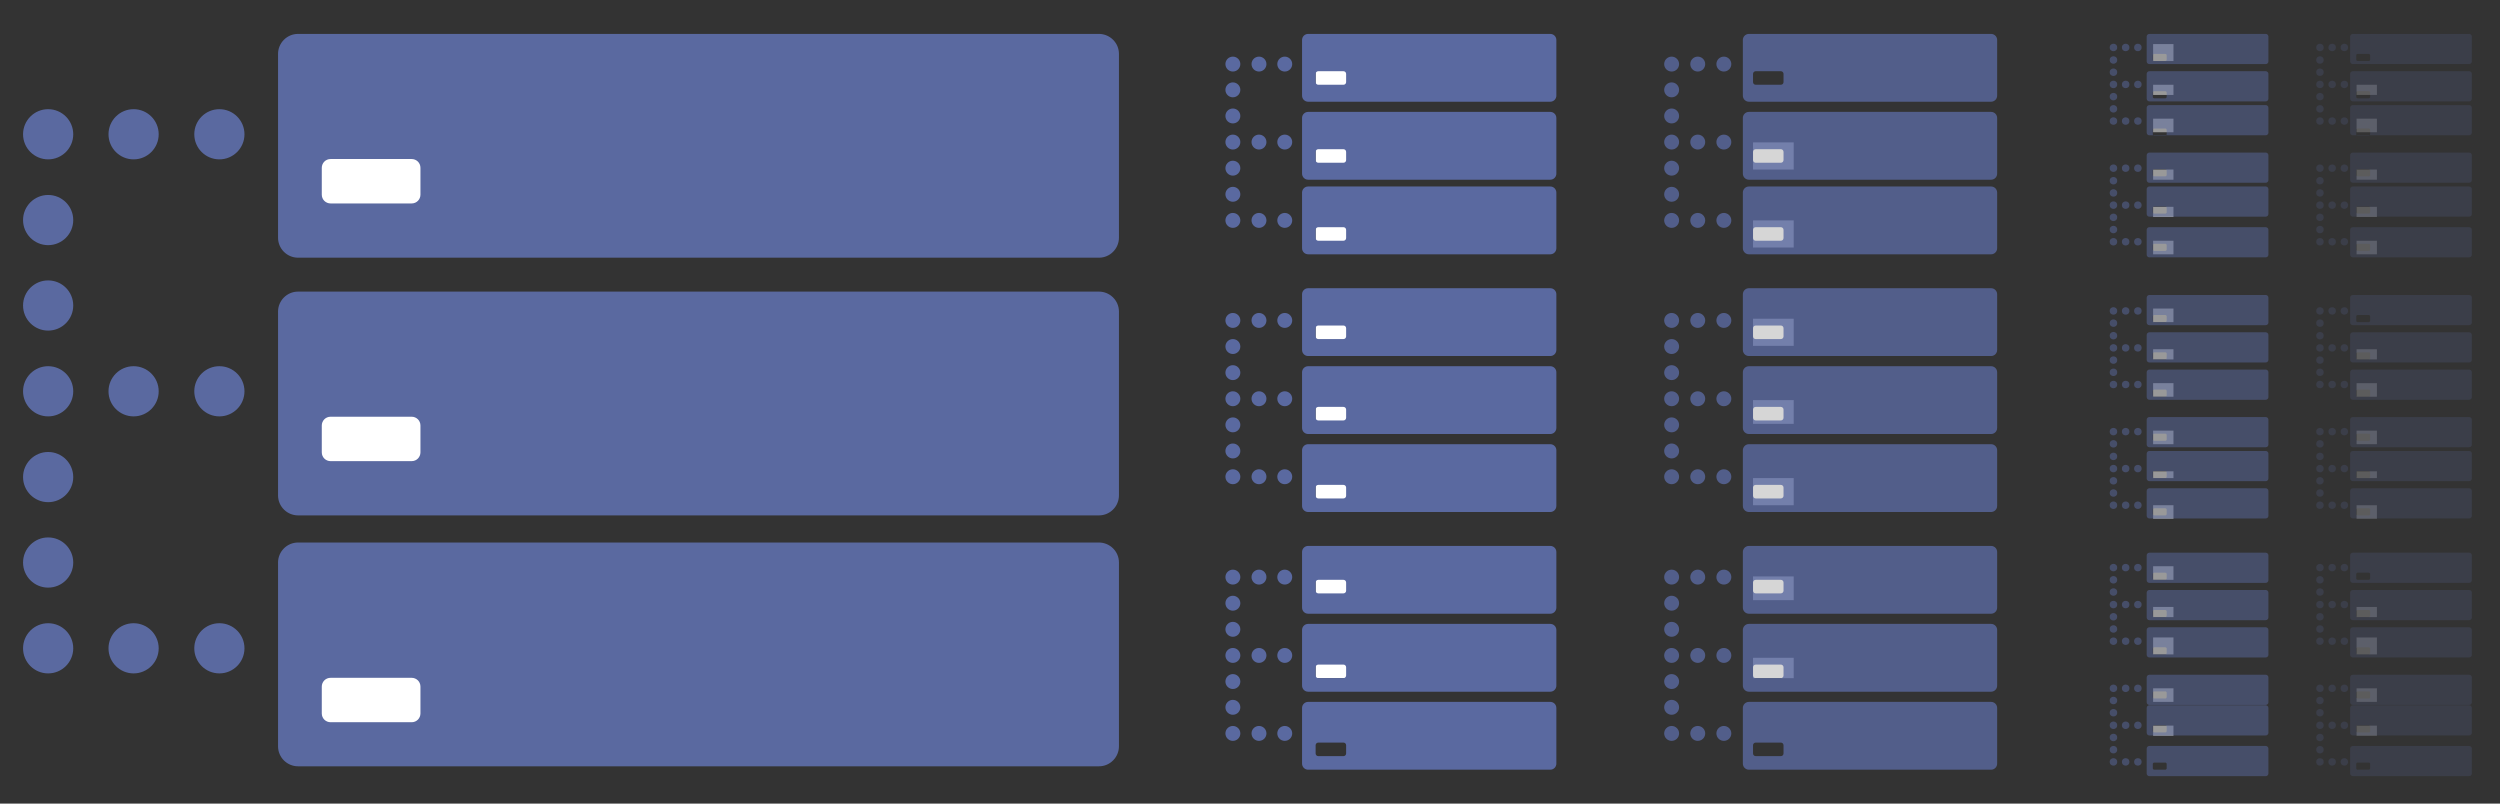 <?xml version="1.0" encoding="utf-8"?>
<!-- Generator: Adobe Illustrator 19.1.1, SVG Export Plug-In . SVG Version: 6.00 Build 0)  -->
<svg version="1.1" id="Layer_1" xmlns="http://www.w3.org/2000/svg" xmlns:xlink="http://www.w3.org/1999/xlink" x="0px" y="0px"
	 viewBox="-146 129 737.3 237" style="enable-background:new -146 129 737.3 237;" xml:space="preserve">
<rect x="-146" y="129" width="737.3" height="237" fill="#333333" stroke="none"/>
<style type="text/css">
	.st0{fill:#FFFFFF;}
	.st1{fill:#5A69A0;}
	.st2{opacity:0.8;fill:#FFFFFF;}
	.st3{opacity:0.8;}
	.st4{opacity:0.5;fill:#FFFFFF;}
	.st5{opacity:0.5;}
	.st6{opacity:0.2;fill:#FFFFFF;}
	.st7{opacity:0.2;}
</style>
<rect x="-53" y="167" class="st0" width="40" height="27"/>
<rect x="-53" y="247" class="st0" width="40" height="23"/>
<rect x="-53" y="323" class="st0" width="40" height="23"/>
<g>
	<g>
		<circle class="st1" cx="-81.3" cy="168.6" r="7.4"/>
		<circle class="st1" cx="-106.6" cy="168.6" r="7.4"/>
		<circle class="st1" cx="-131.8" cy="168.6" r="7.4"/>
		<circle class="st1" cx="-81.3" cy="244.4" r="7.4"/>
		<circle class="st1" cx="-106.6" cy="244.4" r="7.4"/>
		<circle class="st1" cx="-131.8" cy="244.4" r="7.4"/>
		<circle class="st1" cx="-81.3" cy="320.2" r="7.4"/>
		<circle class="st1" cx="-106.6" cy="320.2" r="7.4"/>
		<circle class="st1" cx="-131.8" cy="320.2" r="7.4"/>
		<circle class="st1" cx="-131.8" cy="193.9" r="7.4"/>
		<circle class="st1" cx="-131.8" cy="269.7" r="7.4"/>
		<circle class="st1" cx="-131.8" cy="219.1" r="7.4"/>
		<circle class="st1" cx="-131.8" cy="294.9" r="7.4"/>
		<g>
			<path class="st1" d="M184,144.9c0-3.3-2.7-5.9-5.9-5.9H-58.1c-3.3,0-5.9,2.7-5.9,5.9v54.2c0,3.3,2.7,5.9,5.9,5.9h236.2
				c3.3,0,5.9-2.7,5.9-5.9V144.9z M-22,186.4c0,1.4-1.1,2.6-2.6,2.6h-23.9c-1.4,0-2.6-1.1-2.6-2.6v-7.9c0-1.4,1.1-2.6,2.6-2.6h23.9
				c1.4,0,2.6,1.1,2.6,2.6V186.4z"/>
			<path class="st1" d="M184,220.9c0-3.3-2.7-5.9-5.9-5.9H-58.1c-3.3,0-5.9,2.7-5.9,5.9v54.2c0,3.3,2.7,5.9,5.9,5.9h236.2
				c3.3,0,5.9-2.7,5.9-5.9V220.9z M-22,262.4c0,1.4-1.1,2.6-2.6,2.6h-23.9c-1.4,0-2.6-1.1-2.6-2.6v-7.9c0-1.4,1.1-2.6,2.6-2.6h23.9
				c1.4,0,2.6,1.1,2.6,2.6V262.4z"/>
			<path class="st1" d="M184,294.9c0-3.3-2.7-5.9-5.9-5.9H-58.1c-3.3,0-5.9,2.7-5.9,5.9v54.2c0,3.3,2.7,5.9,5.9,5.9h236.2
				c3.3,0,5.9-2.7,5.9-5.9V294.9z M-22,339.4c0,1.4-1.1,2.6-2.6,2.6h-23.9c-1.4,0-2.6-1.1-2.6-2.6v-7.9c0-1.4,1.1-2.6,2.6-2.6h23.9
				c1.4,0,2.6,1.1,2.6,2.6V339.4z"/>
		</g>
	</g>
</g>
<rect x="242" y="147" class="st0" width="12" height="9"/>
<rect x="242" y="171" class="st0" width="12" height="8"/>
<rect x="242" y="194" class="st0" width="12" height="8"/>
<g>
	<g>
		<circle class="st1" cx="232.9" cy="147.9" r="2.2"/>
		<circle class="st1" cx="225.3" cy="147.9" r="2.2"/>
		<circle class="st1" cx="217.6" cy="147.9" r="2.2"/>
		<circle class="st1" cx="232.9" cy="170.9" r="2.2"/>
		<circle class="st1" cx="225.3" cy="170.9" r="2.2"/>
		<circle class="st1" cx="217.6" cy="170.9" r="2.2"/>
		<circle class="st1" cx="232.9" cy="194" r="2.2"/>
		<circle class="st1" cx="225.3" cy="194" r="2.2"/>
		<circle class="st1" cx="217.6" cy="194" r="2.2"/>
		<circle class="st1" cx="217.6" cy="155.5" r="2.2"/>
		<circle class="st1" cx="217.6" cy="178.6" r="2.2"/>
		<circle class="st1" cx="217.6" cy="163.2" r="2.2"/>
		<circle class="st1" cx="217.6" cy="186.3" r="2.2"/>
		<g>
			<path class="st1" d="M313,140.8c0-1-0.8-1.8-1.8-1.8h-71.4c-1,0-1.8,0.8-1.8,1.8v16.4c0,1,0.8,1.8,1.8,1.8h71.4
				c1,0,1.8-0.8,1.8-1.8V140.8z M251,153.2c0,0.4-0.3,0.8-0.8,0.8h-7.4c-0.4,0-0.8-0.3-0.8-0.8v-2.4c0-0.4,0.3-0.8,0.8-0.8h7.4
				c0.4,0,0.8,0.3,0.8,0.8V153.2z"/>
			<path class="st1" d="M313,163.8c0-1-0.8-1.8-1.8-1.8h-71.4c-1,0-1.8,0.8-1.8,1.8v16.4c0,1,0.8,1.8,1.8,1.8h71.4
				c1,0,1.8-0.8,1.8-1.8V163.8z M251,176.2c0,0.4-0.3,0.8-0.8,0.8h-7.4c-0.4,0-0.8-0.3-0.8-0.8v-2.4c0-0.4,0.3-0.8,0.8-0.8h7.4
				c0.4,0,0.8,0.3,0.8,0.8V176.2z"/>
			<path class="st1" d="M313,185.8c0-1-0.8-1.8-1.8-1.8h-71.4c-1,0-1.8,0.8-1.8,1.8v16.4c0,1,0.8,1.8,1.8,1.8h71.4
				c1,0,1.8-0.8,1.8-1.8V185.8z M251,199.2c0,0.4-0.3,0.8-0.8,0.8h-7.4c-0.4,0-0.8-0.3-0.8-0.8v-2.4c0-0.4,0.3-0.8,0.8-0.8h7.4
				c0.4,0,0.8,0.3,0.8,0.8V199.2z"/>
		</g>
	</g>
</g>
<rect x="242" y="223" class="st0" width="12" height="8"/>
<rect x="242" y="247" class="st0" width="12" height="7"/>
<rect x="242" y="270" class="st0" width="12" height="8"/>
<g>
	<g>
		<circle class="st1" cx="232.9" cy="223.5" r="2.2"/>
		<circle class="st1" cx="225.3" cy="223.5" r="2.2"/>
		<circle class="st1" cx="217.6" cy="223.5" r="2.2"/>
		<circle class="st1" cx="232.9" cy="246.6" r="2.2"/>
		<circle class="st1" cx="225.3" cy="246.6" r="2.2"/>
		<circle class="st1" cx="217.6" cy="246.6" r="2.2"/>
		<circle class="st1" cx="232.9" cy="269.6" r="2.2"/>
		<circle class="st1" cx="225.3" cy="269.6" r="2.2"/>
		<circle class="st1" cx="217.6" cy="269.6" r="2.2"/>
		<circle class="st1" cx="217.6" cy="231.2" r="2.2"/>
		<circle class="st1" cx="217.6" cy="254.3" r="2.2"/>
		<circle class="st1" cx="217.6" cy="238.9" r="2.2"/>
		<circle class="st1" cx="217.6" cy="262" r="2.2"/>
		<g>
			<path class="st1" d="M313,215.8c0-1-0.8-1.8-1.8-1.8h-71.4c-1,0-1.8,0.8-1.8,1.8v16.4c0,1,0.8,1.8,1.8,1.8h71.4
				c1,0,1.8-0.8,1.8-1.8V215.8z M251,228.2c0,0.4-0.3,0.8-0.8,0.8h-7.4c-0.4,0-0.8-0.3-0.8-0.8v-2.4c0-0.4,0.3-0.8,0.8-0.8h7.4
				c0.4,0,0.8,0.3,0.8,0.8V228.2z"/>
			<path class="st1" d="M313,238.8c0-1-0.8-1.8-1.8-1.8h-71.4c-1,0-1.8,0.8-1.8,1.8v16.4c0,1,0.8,1.8,1.8,1.8h71.4
				c1,0,1.8-0.8,1.8-1.8V238.8z M251,252.2c0,0.4-0.3,0.8-0.8,0.8h-7.4c-0.4,0-0.8-0.3-0.8-0.8v-2.4c0-0.4,0.3-0.8,0.8-0.8h7.4
				c0.4,0,0.8,0.3,0.8,0.8V252.2z"/>
			<path class="st1" d="M313,261.8c0-1-0.8-1.8-1.8-1.8h-71.4c-1,0-1.8,0.8-1.8,1.8v16.4c0,1,0.8,1.8,1.8,1.8h71.4
				c1,0,1.8-0.8,1.8-1.8V261.8z M251,275.2c0,0.4-0.3,0.8-0.8,0.8h-7.4c-0.4,0-0.8-0.3-0.8-0.8v-2.4c0-0.4,0.3-0.8,0.8-0.8h7.4
				c0.4,0,0.8,0.3,0.8,0.8V275.2z"/>
		</g>
	</g>
</g>
<rect x="242" y="299" class="st0" width="12" height="7"/>
<rect x="242" y="323" class="st0" width="12" height="6"/>
<g>
	<g>
		<circle class="st1" cx="232.9" cy="299.2" r="2.2"/>
		<circle class="st1" cx="225.3" cy="299.2" r="2.2"/>
		<circle class="st1" cx="217.6" cy="299.2" r="2.2"/>
		<circle class="st1" cx="232.9" cy="322.3" r="2.2"/>
		<circle class="st1" cx="225.3" cy="322.3" r="2.2"/>
		<circle class="st1" cx="217.6" cy="322.3" r="2.2"/>
		<circle class="st1" cx="232.9" cy="345.3" r="2.2"/>
		<circle class="st1" cx="225.3" cy="345.3" r="2.2"/>
		<circle class="st1" cx="217.6" cy="345.3" r="2.2"/>
		<circle class="st1" cx="217.6" cy="306.9" r="2.2"/>
		<circle class="st1" cx="217.6" cy="330" r="2.2"/>
		<circle class="st1" cx="217.6" cy="314.6" r="2.2"/>
		<circle class="st1" cx="217.6" cy="337.6" r="2.2"/>
		<g>
			<path class="st1" d="M313,291.8c0-1-0.8-1.8-1.8-1.8h-71.4c-1,0-1.8,0.8-1.8,1.8v16.4c0,1,0.8,1.8,1.8,1.8h71.4
				c1,0,1.8-0.8,1.8-1.8V291.8z M251,303.2c0,0.4-0.3,0.8-0.8,0.8h-7.4c-0.4,0-0.8-0.3-0.8-0.8v-2.4c0-0.4,0.3-0.8,0.8-0.8h7.4
				c0.4,0,0.8,0.3,0.8,0.8V303.2z"/>
			<path class="st1" d="M313,314.8c0-1-0.8-1.8-1.8-1.8h-71.4c-1,0-1.8,0.8-1.8,1.8v16.4c0,1,0.8,1.8,1.8,1.8h71.4
				c1,0,1.8-0.8,1.8-1.8V314.8z M251,328.2c0,0.4-0.3,0.8-0.8,0.8h-7.4c-0.4,0-0.8-0.3-0.8-0.8v-2.4c0-0.4,0.3-0.8,0.8-0.8h7.4
				c0.4,0,0.8,0.3,0.8,0.8V328.2z"/>
			<path class="st1" d="M313,337.8c0-1-0.8-1.8-1.8-1.8h-71.4c-1,0-1.8,0.8-1.8,1.8v16.4c0,1,0.8,1.8,1.8,1.8h71.4
				c1,0,1.8-0.8,1.8-1.8V337.8z M251,351.2c0,0.4-0.3,0.8-0.8,0.8h-7.4c-0.4,0-0.8-0.3-0.8-0.8v-2.4c0-0.4,0.3-0.8,0.8-0.8h7.4
				c0.4,0,0.8,0.3,0.8,0.8V351.2z"/>
		</g>
	</g>
</g>
<rect x="371" y="171" class="st2" width="12" height="8"/>
<rect x="371" y="194" class="st2" width="12" height="8"/>
<g class="st3">
	<g>
		<circle class="st1" cx="362.4" cy="147.9" r="2.2"/>
		<circle class="st1" cx="354.7" cy="147.9" r="2.2"/>
		<circle class="st1" cx="347" cy="147.9" r="2.2"/>
		<circle class="st1" cx="362.4" cy="170.9" r="2.2"/>
		<circle class="st1" cx="354.7" cy="170.9" r="2.2"/>
		<circle class="st1" cx="347" cy="170.9" r="2.2"/>
		<circle class="st1" cx="362.4" cy="194" r="2.2"/>
		<circle class="st1" cx="354.7" cy="194" r="2.2"/>
		<circle class="st1" cx="347" cy="194" r="2.2"/>
		<circle class="st1" cx="347" cy="155.5" r="2.2"/>
		<circle class="st1" cx="347" cy="178.6" r="2.2"/>
		<circle class="st1" cx="347" cy="163.2" r="2.2"/>
		<circle class="st1" cx="347" cy="186.3" r="2.2"/>
		<g>
			<path class="st1" d="M443,140.8c0-1-0.8-1.8-1.8-1.8h-71.4c-1,0-1.8,0.8-1.8,1.8v16.4c0,1,0.8,1.8,1.8,1.8h71.4
				c1,0,1.8-0.8,1.8-1.8V140.8z M380,153.2c0,0.4-0.3,0.8-0.8,0.8h-7.4c-0.4,0-0.8-0.3-0.8-0.8v-2.4c0-0.4,0.3-0.8,0.8-0.8h7.4
				c0.4,0,0.8,0.3,0.8,0.8V153.2z"/>
			<path class="st1" d="M443,163.8c0-1-0.8-1.8-1.8-1.8h-71.4c-1,0-1.8,0.8-1.8,1.8v16.4c0,1,0.8,1.8,1.8,1.8h71.4
				c1,0,1.8-0.8,1.8-1.8V163.8z M380,176.2c0,0.4-0.3,0.8-0.8,0.8h-7.4c-0.4,0-0.8-0.3-0.8-0.8v-2.4c0-0.4,0.3-0.8,0.8-0.8h7.4
				c0.4,0,0.8,0.3,0.8,0.8V176.2z"/>
			<path class="st1" d="M443,185.8c0-1-0.8-1.8-1.8-1.8h-71.4c-1,0-1.8,0.8-1.8,1.8v16.4c0,1,0.8,1.8,1.8,1.8h71.4
				c1,0,1.8-0.8,1.8-1.8V185.8z M380,199.2c0,0.4-0.3,0.8-0.8,0.8h-7.4c-0.4,0-0.8-0.3-0.8-0.8v-2.4c0-0.4,0.3-0.8,0.8-0.8h7.4
				c0.4,0,0.8,0.3,0.8,0.8V199.2z"/>
		</g>
	</g>
</g>
<rect x="371" y="223" class="st2" width="12" height="8"/>
<rect x="371" y="247" class="st2" width="12" height="7"/>
<rect x="371" y="270" class="st2" width="12" height="8"/>
<g class="st3">
	<g>
		<circle class="st1" cx="362.4" cy="223.5" r="2.2"/>
		<circle class="st1" cx="354.7" cy="223.5" r="2.2"/>
		<circle class="st1" cx="347" cy="223.5" r="2.2"/>
		<circle class="st1" cx="362.4" cy="246.6" r="2.2"/>
		<circle class="st1" cx="354.7" cy="246.6" r="2.2"/>
		<circle class="st1" cx="347" cy="246.6" r="2.2"/>
		<circle class="st1" cx="362.4" cy="269.6" r="2.2"/>
		<circle class="st1" cx="354.7" cy="269.6" r="2.2"/>
		<circle class="st1" cx="347" cy="269.6" r="2.2"/>
		<circle class="st1" cx="347" cy="231.2" r="2.2"/>
		<circle class="st1" cx="347" cy="254.3" r="2.2"/>
		<circle class="st1" cx="347" cy="238.9" r="2.2"/>
		<circle class="st1" cx="347" cy="262" r="2.2"/>
		<g>
			<path class="st1" d="M443,215.8c0-1-0.8-1.8-1.8-1.8h-71.4c-1,0-1.8,0.8-1.8,1.8v16.4c0,1,0.8,1.8,1.8,1.8h71.4
				c1,0,1.8-0.8,1.8-1.8V215.8z M380,228.2c0,0.4-0.3,0.8-0.8,0.8h-7.4c-0.4,0-0.8-0.3-0.8-0.8v-2.4c0-0.4,0.3-0.8,0.8-0.8h7.4
				c0.4,0,0.8,0.3,0.8,0.8V228.2z"/>
			<path class="st1" d="M443,238.8c0-1-0.8-1.8-1.8-1.8h-71.4c-1,0-1.8,0.8-1.8,1.8v16.4c0,1,0.8,1.8,1.8,1.8h71.4
				c1,0,1.8-0.8,1.8-1.8V238.8z M380,252.2c0,0.4-0.3,0.8-0.8,0.8h-7.4c-0.4,0-0.8-0.3-0.8-0.8v-2.4c0-0.4,0.3-0.8,0.8-0.8h7.4
				c0.4,0,0.8,0.3,0.8,0.8V252.2z"/>
			<path class="st1" d="M443,261.8c0-1-0.8-1.8-1.8-1.8h-71.4c-1,0-1.8,0.8-1.8,1.8v16.4c0,1,0.8,1.8,1.8,1.8h71.4
				c1,0,1.8-0.8,1.8-1.8V261.8z M380,275.2c0,0.4-0.3,0.8-0.8,0.8h-7.4c-0.4,0-0.8-0.3-0.8-0.8v-2.4c0-0.4,0.3-0.8,0.8-0.8h7.4
				c0.4,0,0.8,0.3,0.8,0.8V275.2z"/>
		</g>
	</g>
</g>
<rect x="371" y="299" class="st2" width="12" height="7"/>
<rect x="371" y="323" class="st2" width="12" height="6"/>
<g class="st3">
	<g>
		<circle class="st1" cx="362.4" cy="299.2" r="2.2"/>
		<circle class="st1" cx="354.7" cy="299.2" r="2.2"/>
		<circle class="st1" cx="347" cy="299.2" r="2.2"/>
		<circle class="st1" cx="362.4" cy="322.3" r="2.2"/>
		<circle class="st1" cx="354.7" cy="322.3" r="2.2"/>
		<circle class="st1" cx="347" cy="322.3" r="2.2"/>
		<circle class="st1" cx="362.4" cy="345.3" r="2.2"/>
		<circle class="st1" cx="354.7" cy="345.3" r="2.2"/>
		<circle class="st1" cx="347" cy="345.3" r="2.2"/>
		<circle class="st1" cx="347" cy="306.9" r="2.2"/>
		<circle class="st1" cx="347" cy="330" r="2.2"/>
		<circle class="st1" cx="347" cy="314.6" r="2.2"/>
		<circle class="st1" cx="347" cy="337.6" r="2.2"/>
		<g>
			<path class="st1" d="M443,291.8c0-1-0.8-1.8-1.8-1.8h-71.4c-1,0-1.8,0.8-1.8,1.8v16.4c0,1,0.8,1.8,1.8,1.8h71.4
				c1,0,1.8-0.8,1.8-1.8V291.8z M380,303.2c0,0.4-0.3,0.8-0.8,0.8h-7.4c-0.4,0-0.8-0.3-0.8-0.8v-2.4c0-0.4,0.3-0.8,0.8-0.8h7.4
				c0.4,0,0.8,0.3,0.8,0.8V303.2z"/>
			<path class="st1" d="M443,314.8c0-1-0.8-1.8-1.8-1.8h-71.4c-1,0-1.8,0.8-1.8,1.8v16.4c0,1,0.8,1.8,1.8,1.8h71.4
				c1,0,1.8-0.8,1.8-1.8V314.8z M380,328.2c0,0.4-0.3,0.8-0.8,0.8h-7.4c-0.4,0-0.8-0.3-0.8-0.8v-2.4c0-0.4,0.3-0.8,0.8-0.8h7.4
				c0.4,0,0.8,0.3,0.8,0.8V328.2z"/>
			<path class="st1" d="M443,337.8c0-1-0.8-1.8-1.8-1.8h-71.4c-1,0-1.8,0.8-1.8,1.8v16.4c0,1,0.8,1.8,1.8,1.8h71.4
				c1,0,1.8-0.8,1.8-1.8V337.8z M380,351.2c0,0.4-0.3,0.8-0.8,0.8h-7.4c-0.4,0-0.8-0.3-0.8-0.8v-2.4c0-0.4,0.3-0.8,0.8-0.8h7.4
				c0.4,0,0.8,0.3,0.8,0.8V351.2z"/>
		</g>
	</g>
</g>
<rect x="489" y="142" class="st4" width="6" height="5"/>
<rect x="489" y="154" class="st4" width="6" height="3"/>
<rect x="489" y="164" class="st4" width="6" height="4"/>
<g class="st5">
	<g>
		<circle class="st1" cx="484.5" cy="143" r="1.1"/>
		<circle class="st1" cx="480.9" cy="143" r="1.1"/>
		<circle class="st1" cx="477.3" cy="143" r="1.1"/>
		<circle class="st1" cx="484.5" cy="153.9" r="1.1"/>
		<circle class="st1" cx="480.9" cy="153.9" r="1.1"/>
		<circle class="st1" cx="477.3" cy="153.9" r="1.1"/>
		<circle class="st1" cx="484.5" cy="164.7" r="1.1"/>
		<circle class="st1" cx="480.9" cy="164.7" r="1.1"/>
		<circle class="st1" cx="477.3" cy="164.7" r="1.1"/>
		<circle class="st1" cx="477.3" cy="146.7" r="1.1"/>
		<circle class="st1" cx="477.3" cy="157.5" r="1.1"/>
		<circle class="st1" cx="477.3" cy="150.3" r="1.1"/>
		<circle class="st1" cx="477.3" cy="161.1" r="1.1"/>
		<g>
			<path class="st1" d="M523,139.8c0-0.5-0.4-0.8-0.8-0.8h-34.3c-0.5,0-0.8,0.4-0.8,0.8v7.3c0,0.5,0.4,0.8,0.8,0.8h34.3
				c0.5,0,0.8-0.4,0.8-0.8V139.8z M493,146.6c0,0.2-0.2,0.4-0.4,0.4h-3.3c-0.2,0-0.4-0.2-0.4-0.4v-1.3c0-0.2,0.2-0.4,0.4-0.4h3.3
				c0.2,0,0.4,0.2,0.4,0.4V146.6z"/>
			<path class="st1" d="M523,150.8c0-0.5-0.4-0.8-0.8-0.8h-34.3c-0.5,0-0.8,0.4-0.8,0.8v7.3c0,0.5,0.4,0.8,0.8,0.8h34.3
				c0.5,0,0.8-0.4,0.8-0.8V150.8z M493,157.6c0,0.2-0.2,0.4-0.4,0.4h-3.3c-0.2,0-0.4-0.2-0.4-0.4v-1.3c0-0.2,0.2-0.4,0.4-0.4h3.3
				c0.2,0,0.4,0.2,0.4,0.4V157.6z"/>
			<path class="st1" d="M523,160.8c0-0.5-0.4-0.8-0.8-0.8h-34.3c-0.5,0-0.8,0.4-0.8,0.8v7.3c0,0.5,0.4,0.8,0.8,0.8h34.3
				c0.5,0,0.8-0.4,0.8-0.8V160.8z M493,168.6c0,0.2-0.2,0.4-0.4,0.4h-3.3c-0.2,0-0.4-0.2-0.4-0.4v-1.3c0-0.2,0.2-0.4,0.4-0.4h3.3
				c0.2,0,0.4,0.2,0.4,0.4V168.6z"/>
		</g>
	</g>
</g>
<rect x="489" y="179" class="st4" width="6" height="3"/>
<rect x="489" y="190" class="st4" width="6" height="3"/>
<rect x="489" y="200" class="st4" width="6" height="4"/>
<g class="st5">
	<g>
		<circle class="st1" cx="484.5" cy="178.6" r="1.1"/>
		<circle class="st1" cx="480.9" cy="178.6" r="1.1"/>
		<circle class="st1" cx="477.3" cy="178.6" r="1.1"/>
		<circle class="st1" cx="484.5" cy="189.5" r="1.1"/>
		<circle class="st1" cx="480.9" cy="189.5" r="1.1"/>
		<circle class="st1" cx="477.3" cy="189.5" r="1.1"/>
		<circle class="st1" cx="484.5" cy="200.3" r="1.1"/>
		<circle class="st1" cx="480.9" cy="200.3" r="1.1"/>
		<circle class="st1" cx="477.3" cy="200.3" r="1.1"/>
		<circle class="st1" cx="477.3" cy="182.3" r="1.1"/>
		<circle class="st1" cx="477.3" cy="193.1" r="1.1"/>
		<circle class="st1" cx="477.3" cy="185.9" r="1.1"/>
		<circle class="st1" cx="477.3" cy="196.7" r="1.1"/>
		<g>
			<path class="st1" d="M523,174.8c0-0.5-0.4-0.8-0.8-0.8h-34.3c-0.5,0-0.8,0.4-0.8,0.8v7.3c0,0.5,0.4,0.8,0.8,0.8h34.3
				c0.5,0,0.8-0.4,0.8-0.8V174.8z M493,180.6c0,0.2-0.2,0.4-0.4,0.4h-3.3c-0.2,0-0.4-0.2-0.4-0.4v-1.3c0-0.2,0.2-0.4,0.4-0.4h3.3
				c0.2,0,0.4,0.2,0.4,0.4V180.6z"/>
			<path class="st1" d="M523,184.8c0-0.5-0.4-0.8-0.8-0.8h-34.3c-0.5,0-0.8,0.4-0.8,0.8v7.3c0,0.5,0.4,0.8,0.8,0.8h34.3
				c0.5,0,0.8-0.4,0.8-0.8V184.8z M493,191.6c0,0.2-0.2,0.4-0.4,0.4h-3.3c-0.2,0-0.4-0.2-0.4-0.4v-1.3c0-0.2,0.2-0.4,0.4-0.4h3.3
				c0.2,0,0.4,0.2,0.4,0.4V191.6z"/>
			<path class="st1" d="M523,196.8c0-0.5-0.4-0.8-0.8-0.8h-34.3c-0.5,0-0.8,0.4-0.8,0.8v7.3c0,0.5,0.4,0.8,0.8,0.8h34.3
				c0.5,0,0.8-0.4,0.8-0.8V196.8z M493,202.6c0,0.2-0.2,0.4-0.4,0.4h-3.3c-0.2,0-0.4-0.2-0.4-0.4v-1.3c0-0.2,0.2-0.4,0.4-0.4h3.3
				c0.2,0,0.4,0.2,0.4,0.4V202.6z"/>
		</g>
	</g>
</g>
<rect x="549" y="154" class="st6" width="6" height="3"/>
<rect x="549" y="164" class="st6" width="6" height="4"/>
<g class="st7">
	<g>
		<circle class="st1" cx="545.4" cy="143" r="1.1"/>
		<circle class="st1" cx="541.8" cy="143" r="1.1"/>
		<circle class="st1" cx="538.2" cy="143" r="1.1"/>
		<circle class="st1" cx="545.4" cy="153.9" r="1.1"/>
		<circle class="st1" cx="541.8" cy="153.9" r="1.1"/>
		<circle class="st1" cx="538.2" cy="153.9" r="1.1"/>
		<circle class="st1" cx="545.4" cy="164.7" r="1.1"/>
		<circle class="st1" cx="541.8" cy="164.7" r="1.1"/>
		<circle class="st1" cx="538.2" cy="164.7" r="1.1"/>
		<circle class="st1" cx="538.2" cy="146.7" r="1.1"/>
		<circle class="st1" cx="538.2" cy="157.5" r="1.1"/>
		<circle class="st1" cx="538.2" cy="150.3" r="1.1"/>
		<circle class="st1" cx="538.2" cy="161.1" r="1.1"/>
		<g>
			<path class="st1" d="M583,139.8c0-0.5-0.4-0.8-0.8-0.8h-34.3c-0.5,0-0.8,0.4-0.8,0.8v7.3c0,0.5,0.4,0.8,0.8,0.8h34.3
				c0.5,0,0.8-0.4,0.8-0.8V139.8z M553,146.6c0,0.2-0.2,0.4-0.4,0.4h-3.3c-0.2,0-0.4-0.2-0.4-0.4v-1.3c0-0.2,0.2-0.4,0.4-0.4h3.3
				c0.2,0,0.4,0.2,0.4,0.4V146.6z"/>
			<path class="st1" d="M583,150.8c0-0.5-0.4-0.8-0.8-0.8h-34.3c-0.5,0-0.8,0.4-0.8,0.8v7.3c0,0.5,0.4,0.8,0.8,0.8h34.3
				c0.5,0,0.8-0.4,0.8-0.8V150.8z M553,157.6c0,0.2-0.2,0.4-0.4,0.4h-3.3c-0.2,0-0.4-0.2-0.4-0.4v-1.3c0-0.2,0.2-0.4,0.4-0.4h3.3
				c0.2,0,0.4,0.2,0.4,0.4V157.6z"/>
			<path class="st1" d="M583,160.8c0-0.5-0.4-0.8-0.8-0.8h-34.3c-0.5,0-0.8,0.4-0.8,0.8v7.3c0,0.5,0.4,0.8,0.8,0.8h34.3
				c0.5,0,0.8-0.4,0.8-0.8V160.8z M553,168.6c0,0.2-0.2,0.4-0.4,0.4h-3.3c-0.2,0-0.4-0.2-0.4-0.4v-1.3c0-0.2,0.2-0.4,0.4-0.4h3.3
				c0.2,0,0.4,0.2,0.4,0.4V168.6z"/>
		</g>
	</g>
</g>
<rect x="549" y="179" class="st6" width="6" height="3"/>
<rect x="549" y="190" class="st6" width="6" height="3"/>
<rect x="549" y="200" class="st6" width="6" height="4"/>
<g class="st7">
	<g>
		<circle class="st1" cx="545.4" cy="178.6" r="1.1"/>
		<circle class="st1" cx="541.8" cy="178.6" r="1.1"/>
		<circle class="st1" cx="538.2" cy="178.6" r="1.1"/>
		<circle class="st1" cx="545.4" cy="189.5" r="1.1"/>
		<circle class="st1" cx="541.8" cy="189.5" r="1.1"/>
		<circle class="st1" cx="538.2" cy="189.5" r="1.1"/>
		<circle class="st1" cx="545.4" cy="200.3" r="1.1"/>
		<circle class="st1" cx="541.8" cy="200.3" r="1.1"/>
		<circle class="st1" cx="538.2" cy="200.3" r="1.1"/>
		<circle class="st1" cx="538.2" cy="182.3" r="1.1"/>
		<circle class="st1" cx="538.2" cy="193.1" r="1.1"/>
		<circle class="st1" cx="538.2" cy="185.9" r="1.1"/>
		<circle class="st1" cx="538.2" cy="196.7" r="1.1"/>
		<g>
			<path class="st1" d="M583,174.8c0-0.5-0.4-0.8-0.8-0.8h-34.3c-0.5,0-0.8,0.4-0.8,0.8v7.3c0,0.5,0.4,0.8,0.8,0.8h34.3
				c0.5,0,0.8-0.4,0.8-0.8V174.8z M553,180.6c0,0.2-0.2,0.4-0.4,0.4h-3.3c-0.2,0-0.4-0.2-0.4-0.4v-1.3c0-0.2,0.2-0.4,0.4-0.4h3.3
				c0.2,0,0.4,0.2,0.4,0.4V180.6z"/>
			<path class="st1" d="M583,184.8c0-0.5-0.4-0.8-0.8-0.8h-34.3c-0.5,0-0.8,0.4-0.8,0.8v7.3c0,0.5,0.4,0.8,0.8,0.8h34.3
				c0.5,0,0.8-0.4,0.8-0.8V184.8z M553,191.6c0,0.2-0.2,0.4-0.4,0.4h-3.3c-0.2,0-0.4-0.2-0.4-0.4v-1.3c0-0.2,0.2-0.4,0.4-0.4h3.3
				c0.2,0,0.4,0.2,0.4,0.4V191.6z"/>
			<path class="st1" d="M583,196.8c0-0.5-0.4-0.8-0.8-0.8h-34.3c-0.5,0-0.8,0.4-0.8,0.8v7.3c0,0.5,0.4,0.8,0.8,0.8h34.3
				c0.5,0,0.8-0.4,0.8-0.8V196.8z M553,202.6c0,0.2-0.2,0.4-0.4,0.4h-3.3c-0.2,0-0.4-0.2-0.4-0.4v-1.3c0-0.2,0.2-0.4,0.4-0.4h3.3
				c0.2,0,0.4,0.2,0.4,0.4V202.6z"/>
		</g>
	</g>
</g>
<rect x="489" y="220" class="st4" width="6" height="4"/>
<rect x="489" y="232" class="st4" width="6" height="3"/>
<rect x="489" y="242" class="st4" width="6" height="4"/>
<g class="st5">
	<g>
		<circle class="st1" cx="484.5" cy="220.7" r="1.1"/>
		<circle class="st1" cx="480.9" cy="220.7" r="1.1"/>
		<circle class="st1" cx="477.3" cy="220.7" r="1.1"/>
		<circle class="st1" cx="484.5" cy="231.6" r="1.1"/>
		<circle class="st1" cx="480.9" cy="231.6" r="1.1"/>
		<circle class="st1" cx="477.3" cy="231.6" r="1.1"/>
		<circle class="st1" cx="484.5" cy="242.4" r="1.1"/>
		<circle class="st1" cx="480.9" cy="242.4" r="1.1"/>
		<circle class="st1" cx="477.3" cy="242.4" r="1.1"/>
		<circle class="st1" cx="477.3" cy="224.3" r="1.1"/>
		<circle class="st1" cx="477.3" cy="235.2" r="1.1"/>
		<circle class="st1" cx="477.3" cy="228" r="1.1"/>
		<circle class="st1" cx="477.3" cy="238.8" r="1.1"/>
		<g>
			<path class="st1" d="M523,216.8c0-0.5-0.4-0.8-0.8-0.8h-34.3c-0.5,0-0.8,0.4-0.8,0.8v7.3c0,0.5,0.4,0.8,0.8,0.8h34.3
				c0.5,0,0.8-0.4,0.8-0.8V216.8z M493,223.6c0,0.2-0.2,0.4-0.4,0.4h-3.3c-0.2,0-0.4-0.2-0.4-0.4v-1.3c0-0.2,0.2-0.4,0.4-0.4h3.3
				c0.2,0,0.4,0.2,0.4,0.4V223.6z"/>
			<path class="st1" d="M523,227.8c0-0.5-0.4-0.8-0.8-0.8h-34.3c-0.5,0-0.8,0.4-0.8,0.8v7.3c0,0.5,0.4,0.8,0.8,0.8h34.3
				c0.5,0,0.8-0.4,0.8-0.8V227.8z M493,234.6c0,0.2-0.2,0.4-0.4,0.4h-3.3c-0.2,0-0.4-0.2-0.4-0.4v-1.3c0-0.2,0.2-0.4,0.4-0.4h3.3
				c0.2,0,0.4,0.2,0.4,0.4V234.6z"/>
			<path class="st1" d="M523,238.8c0-0.5-0.4-0.8-0.8-0.8h-34.3c-0.5,0-0.8,0.4-0.8,0.8v7.3c0,0.5,0.4,0.8,0.8,0.8h34.3
				c0.5,0,0.8-0.4,0.8-0.8V238.8z M493,245.6c0,0.2-0.2,0.4-0.4,0.4h-3.3c-0.2,0-0.4-0.2-0.4-0.4v-1.3c0-0.2,0.2-0.4,0.4-0.4h3.3
				c0.2,0,0.4,0.2,0.4,0.4V245.6z"/>
		</g>
	</g>
</g>
<rect x="489" y="256" class="st4" width="6" height="4"/>
<rect x="489" y="268" class="st4" width="6" height="2"/>
<rect x="489" y="278" class="st4" width="6" height="4"/>
<g class="st5">
	<g>
		<circle class="st1" cx="484.5" cy="256.3" r="1.1"/>
		<circle class="st1" cx="480.9" cy="256.3" r="1.1"/>
		<circle class="st1" cx="477.3" cy="256.3" r="1.1"/>
		<circle class="st1" cx="484.5" cy="267.2" r="1.1"/>
		<circle class="st1" cx="480.9" cy="267.2" r="1.1"/>
		<circle class="st1" cx="477.3" cy="267.2" r="1.1"/>
		<circle class="st1" cx="484.5" cy="278" r="1.1"/>
		<circle class="st1" cx="480.9" cy="278" r="1.1"/>
		<circle class="st1" cx="477.3" cy="278" r="1.1"/>
		<circle class="st1" cx="477.3" cy="259.9" r="1.1"/>
		<circle class="st1" cx="477.3" cy="270.8" r="1.1"/>
		<circle class="st1" cx="477.3" cy="263.6" r="1.1"/>
		<circle class="st1" cx="477.3" cy="274.4" r="1.1"/>
		<g>
			<path class="st1" d="M523,252.8c0-0.5-0.4-0.8-0.8-0.8h-34.3c-0.5,0-0.8,0.4-0.8,0.8v7.3c0,0.5,0.4,0.8,0.8,0.8h34.3
				c0.5,0,0.8-0.4,0.8-0.8V252.8z M493,258.6c0,0.2-0.2,0.4-0.4,0.4h-3.3c-0.2,0-0.4-0.2-0.4-0.4v-1.3c0-0.2,0.2-0.4,0.4-0.4h3.3
				c0.2,0,0.4,0.2,0.4,0.4V258.6z"/>
			<path class="st1" d="M523,262.8c0-0.5-0.4-0.8-0.8-0.8h-34.3c-0.5,0-0.8,0.4-0.8,0.8v7.3c0,0.5,0.4,0.8,0.8,0.8h34.3
				c0.5,0,0.8-0.4,0.8-0.8V262.8z M493,269.6c0,0.2-0.2,0.4-0.4,0.4h-3.3c-0.2,0-0.4-0.2-0.4-0.4v-1.3c0-0.2,0.2-0.4,0.4-0.4h3.3
				c0.2,0,0.4,0.2,0.4,0.4V269.6z"/>
			<path class="st1" d="M523,273.8c0-0.5-0.4-0.8-0.8-0.8h-34.3c-0.5,0-0.8,0.4-0.8,0.8v7.3c0,0.5,0.4,0.8,0.8,0.8h34.3
				c0.5,0,0.8-0.4,0.8-0.8V273.8z M493,280.6c0,0.2-0.2,0.4-0.4,0.4h-3.3c-0.2,0-0.4-0.2-0.4-0.4v-1.3c0-0.2,0.2-0.4,0.4-0.4h3.3
				c0.2,0,0.4,0.2,0.4,0.4V280.6z"/>
		</g>
	</g>
</g>
<rect x="549" y="232" class="st6" width="6" height="3"/>
<rect x="549" y="242" class="st6" width="6" height="4"/>
<g class="st7">
	<g>
		<circle class="st1" cx="545.4" cy="220.7" r="1.1"/>
		<circle class="st1" cx="541.8" cy="220.7" r="1.1"/>
		<circle class="st1" cx="538.2" cy="220.7" r="1.1"/>
		<circle class="st1" cx="545.4" cy="231.6" r="1.1"/>
		<circle class="st1" cx="541.8" cy="231.6" r="1.1"/>
		<circle class="st1" cx="538.2" cy="231.6" r="1.1"/>
		<circle class="st1" cx="545.4" cy="242.4" r="1.1"/>
		<circle class="st1" cx="541.8" cy="242.4" r="1.1"/>
		<circle class="st1" cx="538.2" cy="242.4" r="1.1"/>
		<circle class="st1" cx="538.2" cy="224.3" r="1.1"/>
		<circle class="st1" cx="538.2" cy="235.2" r="1.1"/>
		<circle class="st1" cx="538.2" cy="228" r="1.1"/>
		<circle class="st1" cx="538.2" cy="238.8" r="1.1"/>
		<g>
			<path class="st1" d="M583,216.8c0-0.5-0.4-0.8-0.8-0.8h-34.3c-0.5,0-0.8,0.4-0.8,0.8v7.3c0,0.5,0.4,0.8,0.8,0.8h34.3
				c0.5,0,0.8-0.4,0.8-0.8V216.8z M553,223.6c0,0.2-0.2,0.4-0.4,0.4h-3.3c-0.2,0-0.4-0.2-0.4-0.4v-1.3c0-0.2,0.2-0.4,0.4-0.4h3.3
				c0.2,0,0.4,0.2,0.4,0.4V223.6z"/>
			<path class="st1" d="M583,227.8c0-0.5-0.4-0.8-0.8-0.8h-34.3c-0.5,0-0.8,0.4-0.8,0.8v7.3c0,0.5,0.4,0.8,0.8,0.8h34.3
				c0.5,0,0.8-0.4,0.8-0.8V227.8z M553,234.6c0,0.2-0.2,0.4-0.4,0.4h-3.3c-0.2,0-0.4-0.2-0.4-0.4v-1.3c0-0.2,0.2-0.4,0.4-0.4h3.3
				c0.2,0,0.4,0.2,0.4,0.4V234.6z"/>
			<path class="st1" d="M583,238.8c0-0.5-0.4-0.8-0.8-0.8h-34.3c-0.5,0-0.8,0.4-0.8,0.8v7.3c0,0.5,0.4,0.8,0.8,0.8h34.3
				c0.5,0,0.8-0.4,0.8-0.8V238.8z M553,245.6c0,0.2-0.2,0.4-0.4,0.4h-3.3c-0.2,0-0.4-0.2-0.4-0.4v-1.3c0-0.2,0.2-0.4,0.4-0.4h3.3
				c0.2,0,0.4,0.2,0.4,0.4V245.6z"/>
		</g>
	</g>
</g>
<rect x="549" y="256" class="st6" width="6" height="4"/>
<rect x="549" y="268" class="st6" width="6" height="2"/>
<rect x="549" y="278" class="st6" width="6" height="4"/>
<g class="st7">
	<g>
		<circle class="st1" cx="545.4" cy="256.3" r="1.1"/>
		<circle class="st1" cx="541.8" cy="256.3" r="1.1"/>
		<circle class="st1" cx="538.2" cy="256.3" r="1.1"/>
		<circle class="st1" cx="545.4" cy="267.2" r="1.1"/>
		<circle class="st1" cx="541.8" cy="267.2" r="1.1"/>
		<circle class="st1" cx="538.2" cy="267.2" r="1.1"/>
		<circle class="st1" cx="545.4" cy="278" r="1.1"/>
		<circle class="st1" cx="541.8" cy="278" r="1.1"/>
		<circle class="st1" cx="538.2" cy="278" r="1.1"/>
		<circle class="st1" cx="538.2" cy="259.9" r="1.1"/>
		<circle class="st1" cx="538.2" cy="270.8" r="1.1"/>
		<circle class="st1" cx="538.2" cy="263.6" r="1.1"/>
		<circle class="st1" cx="538.2" cy="274.4" r="1.1"/>
		<g>
			<path class="st1" d="M583,252.8c0-0.5-0.4-0.8-0.8-0.8h-34.3c-0.5,0-0.8,0.4-0.8,0.8v7.3c0,0.5,0.4,0.8,0.8,0.8h34.3
				c0.5,0,0.8-0.4,0.8-0.8V252.8z M553,258.6c0,0.2-0.2,0.4-0.4,0.4h-3.3c-0.2,0-0.4-0.2-0.4-0.4v-1.3c0-0.2,0.2-0.4,0.4-0.4h3.3
				c0.2,0,0.4,0.2,0.4,0.4V258.6z"/>
			<path class="st1" d="M583,262.8c0-0.5-0.4-0.8-0.8-0.8h-34.3c-0.5,0-0.8,0.4-0.8,0.8v7.3c0,0.5,0.4,0.8,0.8,0.8h34.3
				c0.5,0,0.8-0.4,0.8-0.8V262.8z M553,269.6c0,0.2-0.2,0.4-0.4,0.4h-3.3c-0.2,0-0.4-0.2-0.4-0.4v-1.3c0-0.2,0.2-0.4,0.4-0.4h3.3
				c0.2,0,0.4,0.2,0.4,0.4V269.6z"/>
			<path class="st1" d="M583,273.8c0-0.5-0.4-0.8-0.8-0.8h-34.3c-0.5,0-0.8,0.4-0.8,0.8v7.3c0,0.5,0.4,0.8,0.8,0.8h34.3
				c0.5,0,0.8-0.4,0.8-0.8V273.8z M553,280.6c0,0.2-0.2,0.4-0.4,0.4h-3.3c-0.2,0-0.4-0.2-0.4-0.4v-1.3c0-0.2,0.2-0.4,0.4-0.4h3.3
				c0.2,0,0.4,0.2,0.4,0.4V280.6z"/>
		</g>
	</g>
</g>
<rect x="489" y="296" class="st4" width="6" height="4"/>
<rect x="489" y="308" class="st4" width="6" height="3"/>
<rect x="489" y="317" class="st4" width="6" height="5"/>
<g class="st5">
	<g>
		<circle class="st1" cx="484.5" cy="296.4" r="1.1"/>
		<circle class="st1" cx="480.9" cy="296.4" r="1.1"/>
		<circle class="st1" cx="477.3" cy="296.4" r="1.1"/>
		<circle class="st1" cx="484.5" cy="307.3" r="1.1"/>
		<circle class="st1" cx="480.9" cy="307.3" r="1.1"/>
		<circle class="st1" cx="477.3" cy="307.3" r="1.1"/>
		<circle class="st1" cx="484.5" cy="318.1" r="1.1"/>
		<circle class="st1" cx="480.9" cy="318.1" r="1.1"/>
		<circle class="st1" cx="477.3" cy="318.1" r="1.1"/>
		<circle class="st1" cx="477.3" cy="300" r="1.1"/>
		<circle class="st1" cx="477.3" cy="310.9" r="1.1"/>
		<circle class="st1" cx="477.3" cy="303.6" r="1.1"/>
		<circle class="st1" cx="477.3" cy="314.5" r="1.1"/>
		<g>
			<path class="st1" d="M523,292.8c0-0.5-0.4-0.8-0.8-0.8h-34.3c-0.5,0-0.8,0.4-0.8,0.8v7.3c0,0.5,0.4,0.8,0.8,0.8h34.3
				c0.5,0,0.8-0.4,0.8-0.8V292.8z M493,299.6c0,0.2-0.2,0.4-0.4,0.4h-3.3c-0.2,0-0.4-0.2-0.4-0.4v-1.3c0-0.2,0.2-0.4,0.4-0.4h3.3
				c0.2,0,0.4,0.2,0.4,0.4V299.6z"/>
			<path class="st1" d="M523,303.8c0-0.5-0.4-0.8-0.8-0.8h-34.3c-0.5,0-0.8,0.4-0.8,0.8v7.3c0,0.5,0.4,0.8,0.8,0.8h34.3
				c0.5,0,0.8-0.4,0.8-0.8V303.8z M493,310.6c0,0.2-0.2,0.4-0.4,0.4h-3.3c-0.2,0-0.4-0.2-0.4-0.4v-1.3c0-0.2,0.2-0.4,0.4-0.4h3.3
				c0.2,0,0.4,0.2,0.4,0.4V310.6z"/>
			<path class="st1" d="M523,314.8c0-0.5-0.4-0.8-0.8-0.8h-34.3c-0.5,0-0.8,0.4-0.8,0.8v7.3c0,0.5,0.4,0.8,0.8,0.8h34.3
				c0.5,0,0.8-0.4,0.8-0.8V314.8z M493,321.6c0,0.2-0.2,0.4-0.4,0.4h-3.3c-0.2,0-0.4-0.2-0.4-0.4v-1.3c0-0.2,0.2-0.4,0.4-0.4h3.3
				c0.2,0,0.4,0.2,0.4,0.4V321.6z"/>
		</g>
	</g>
</g>
<rect x="489" y="332" class="st4" width="6" height="4"/>
<rect x="489" y="343" class="st4" width="6" height="3"/>
<g class="st5">
	<g>
		<circle class="st1" cx="484.5" cy="332" r="1.1"/>
		<circle class="st1" cx="480.9" cy="332" r="1.1"/>
		<circle class="st1" cx="477.3" cy="332" r="1.1"/>
		<circle class="st1" cx="484.5" cy="342.9" r="1.1"/>
		<circle class="st1" cx="480.9" cy="342.9" r="1.1"/>
		<circle class="st1" cx="477.3" cy="342.9" r="1.1"/>
		<circle class="st1" cx="484.5" cy="353.7" r="1.1"/>
		<circle class="st1" cx="480.9" cy="353.7" r="1.1"/>
		<circle class="st1" cx="477.3" cy="353.7" r="1.1"/>
		<circle class="st1" cx="477.3" cy="335.6" r="1.1"/>
		<circle class="st1" cx="477.3" cy="346.5" r="1.1"/>
		<circle class="st1" cx="477.3" cy="339.2" r="1.1"/>
		<circle class="st1" cx="477.3" cy="350.1" r="1.1"/>
		<g>
			<path class="st1" d="M523,328.8c0-0.5-0.4-0.8-0.8-0.8h-34.3c-0.5,0-0.8,0.4-0.8,0.8v7.3c0,0.5,0.4,0.8,0.8,0.8h34.3
				c0.5,0,0.8-0.4,0.8-0.8V328.8z M493,334.6c0,0.2-0.2,0.4-0.4,0.4h-3.3c-0.2,0-0.4-0.2-0.4-0.4v-1.3c0-0.2,0.2-0.4,0.4-0.4h3.3
				c0.2,0,0.4,0.2,0.4,0.4V334.6z"/>
			<path class="st1" d="M523,337.8c0-0.5-0.4-0.8-0.8-0.8h-34.3c-0.5,0-0.8,0.4-0.8,0.8v7.3c0,0.5,0.4,0.8,0.8,0.8h34.3
				c0.5,0,0.8-0.4,0.8-0.8V337.8z M493,344.6c0,0.2-0.2,0.4-0.4,0.4h-3.3c-0.2,0-0.4-0.2-0.4-0.4v-1.3c0-0.2,0.2-0.4,0.4-0.4h3.3
				c0.2,0,0.4,0.2,0.4,0.4V344.6z"/>
			<path class="st1" d="M523,349.8c0-0.5-0.4-0.8-0.8-0.8h-34.3c-0.5,0-0.8,0.4-0.8,0.8v7.3c0,0.5,0.4,0.8,0.8,0.8h34.3
				c0.5,0,0.8-0.4,0.8-0.8V349.8z M493,355.6c0,0.2-0.2,0.4-0.4,0.4h-3.3c-0.2,0-0.4-0.2-0.4-0.4v-1.3c0-0.2,0.2-0.4,0.4-0.4h3.3
				c0.2,0,0.4,0.2,0.4,0.4V355.6z"/>
		</g>
	</g>
</g>
<rect x="549" y="308" class="st6" width="6" height="3"/>
<rect x="549" y="317" class="st6" width="6" height="5"/>
<g class="st7">
	<g>
		<circle class="st1" cx="545.4" cy="296.4" r="1.1"/>
		<circle class="st1" cx="541.8" cy="296.4" r="1.1"/>
		<circle class="st1" cx="538.2" cy="296.4" r="1.1"/>
		<circle class="st1" cx="545.4" cy="307.3" r="1.1"/>
		<circle class="st1" cx="541.8" cy="307.3" r="1.1"/>
		<circle class="st1" cx="538.2" cy="307.3" r="1.1"/>
		<circle class="st1" cx="545.4" cy="318.1" r="1.1"/>
		<circle class="st1" cx="541.8" cy="318.1" r="1.1"/>
		<circle class="st1" cx="538.2" cy="318.1" r="1.1"/>
		<circle class="st1" cx="538.2" cy="300" r="1.1"/>
		<circle class="st1" cx="538.2" cy="310.9" r="1.1"/>
		<circle class="st1" cx="538.2" cy="303.6" r="1.1"/>
		<circle class="st1" cx="538.2" cy="314.5" r="1.1"/>
		<g>
			<path class="st1" d="M583,292.8c0-0.5-0.4-0.8-0.8-0.8h-34.3c-0.5,0-0.8,0.4-0.8,0.8v7.3c0,0.5,0.4,0.8,0.8,0.8h34.3
				c0.5,0,0.8-0.4,0.8-0.8V292.8z M553,299.6c0,0.2-0.2,0.4-0.4,0.4h-3.3c-0.2,0-0.4-0.2-0.4-0.4v-1.3c0-0.2,0.2-0.4,0.4-0.4h3.3
				c0.2,0,0.4,0.2,0.4,0.4V299.6z"/>
			<path class="st1" d="M583,303.8c0-0.5-0.4-0.8-0.8-0.8h-34.3c-0.5,0-0.8,0.4-0.8,0.8v7.3c0,0.5,0.4,0.8,0.8,0.8h34.3
				c0.5,0,0.8-0.4,0.8-0.8V303.8z M553,310.6c0,0.2-0.2,0.4-0.4,0.4h-3.3c-0.2,0-0.4-0.2-0.4-0.4v-1.3c0-0.2,0.2-0.4,0.4-0.4h3.3
				c0.2,0,0.4,0.2,0.4,0.4V310.6z"/>
			<path class="st1" d="M583,314.8c0-0.5-0.4-0.8-0.8-0.8h-34.3c-0.5,0-0.8,0.4-0.8,0.8v7.3c0,0.5,0.4,0.8,0.8,0.8h34.3
				c0.5,0,0.8-0.4,0.8-0.8V314.8z M553,321.6c0,0.2-0.2,0.4-0.4,0.4h-3.3c-0.2,0-0.4-0.2-0.4-0.4v-1.3c0-0.2,0.2-0.4,0.4-0.4h3.3
				c0.2,0,0.4,0.2,0.4,0.4V321.6z"/>
		</g>
	</g>
</g>
<rect x="549" y="332" class="st6" width="6" height="4"/>
<rect x="549" y="343" class="st6" width="6" height="3"/>
<g class="st7">
	<g>
		<circle class="st1" cx="545.4" cy="332" r="1.1"/>
		<circle class="st1" cx="541.8" cy="332" r="1.1"/>
		<circle class="st1" cx="538.2" cy="332" r="1.1"/>
		<circle class="st1" cx="545.4" cy="342.9" r="1.1"/>
		<circle class="st1" cx="541.8" cy="342.9" r="1.1"/>
		<circle class="st1" cx="538.2" cy="342.9" r="1.1"/>
		<circle class="st1" cx="545.4" cy="353.7" r="1.1"/>
		<circle class="st1" cx="541.8" cy="353.7" r="1.1"/>
		<circle class="st1" cx="538.2" cy="353.7" r="1.1"/>
		<circle class="st1" cx="538.2" cy="335.6" r="1.1"/>
		<circle class="st1" cx="538.2" cy="346.5" r="1.1"/>
		<circle class="st1" cx="538.2" cy="339.2" r="1.1"/>
		<circle class="st1" cx="538.2" cy="350.1" r="1.1"/>
		<g>
			<path class="st1" d="M583,328.8c0-0.5-0.4-0.8-0.8-0.8h-34.3c-0.5,0-0.8,0.4-0.8,0.8v7.3c0,0.5,0.4,0.8,0.8,0.8h34.3
				c0.5,0,0.8-0.4,0.8-0.8V328.8z M553,334.6c0,0.2-0.2,0.4-0.4,0.4h-3.3c-0.2,0-0.4-0.2-0.4-0.4v-1.3c0-0.2,0.2-0.4,0.4-0.4h3.3
				c0.2,0,0.4,0.2,0.4,0.4V334.6z"/>
			<path class="st1" d="M583,337.8c0-0.5-0.4-0.8-0.8-0.8h-34.3c-0.5,0-0.8,0.4-0.8,0.8v7.3c0,0.5,0.4,0.8,0.8,0.8h34.3
				c0.5,0,0.8-0.4,0.8-0.8V337.8z M553,344.6c0,0.2-0.2,0.4-0.4,0.4h-3.3c-0.2,0-0.4-0.2-0.4-0.4v-1.3c0-0.2,0.2-0.4,0.4-0.4h3.3
				c0.2,0,0.4,0.2,0.4,0.4V344.6z"/>
			<path class="st1" d="M583,349.8c0-0.5-0.4-0.8-0.8-0.8h-34.3c-0.5,0-0.8,0.4-0.8,0.8v7.3c0,0.5,0.4,0.8,0.8,0.8h34.3
				c0.5,0,0.8-0.4,0.8-0.8V349.8z M553,355.6c0,0.2-0.2,0.4-0.4,0.4h-3.3c-0.2,0-0.4-0.2-0.4-0.4v-1.3c0-0.2,0.2-0.4,0.4-0.4h3.3
				c0.2,0,0.4,0.2,0.4,0.4V355.6z"/>
		</g>
	</g>
</g>
</svg>
